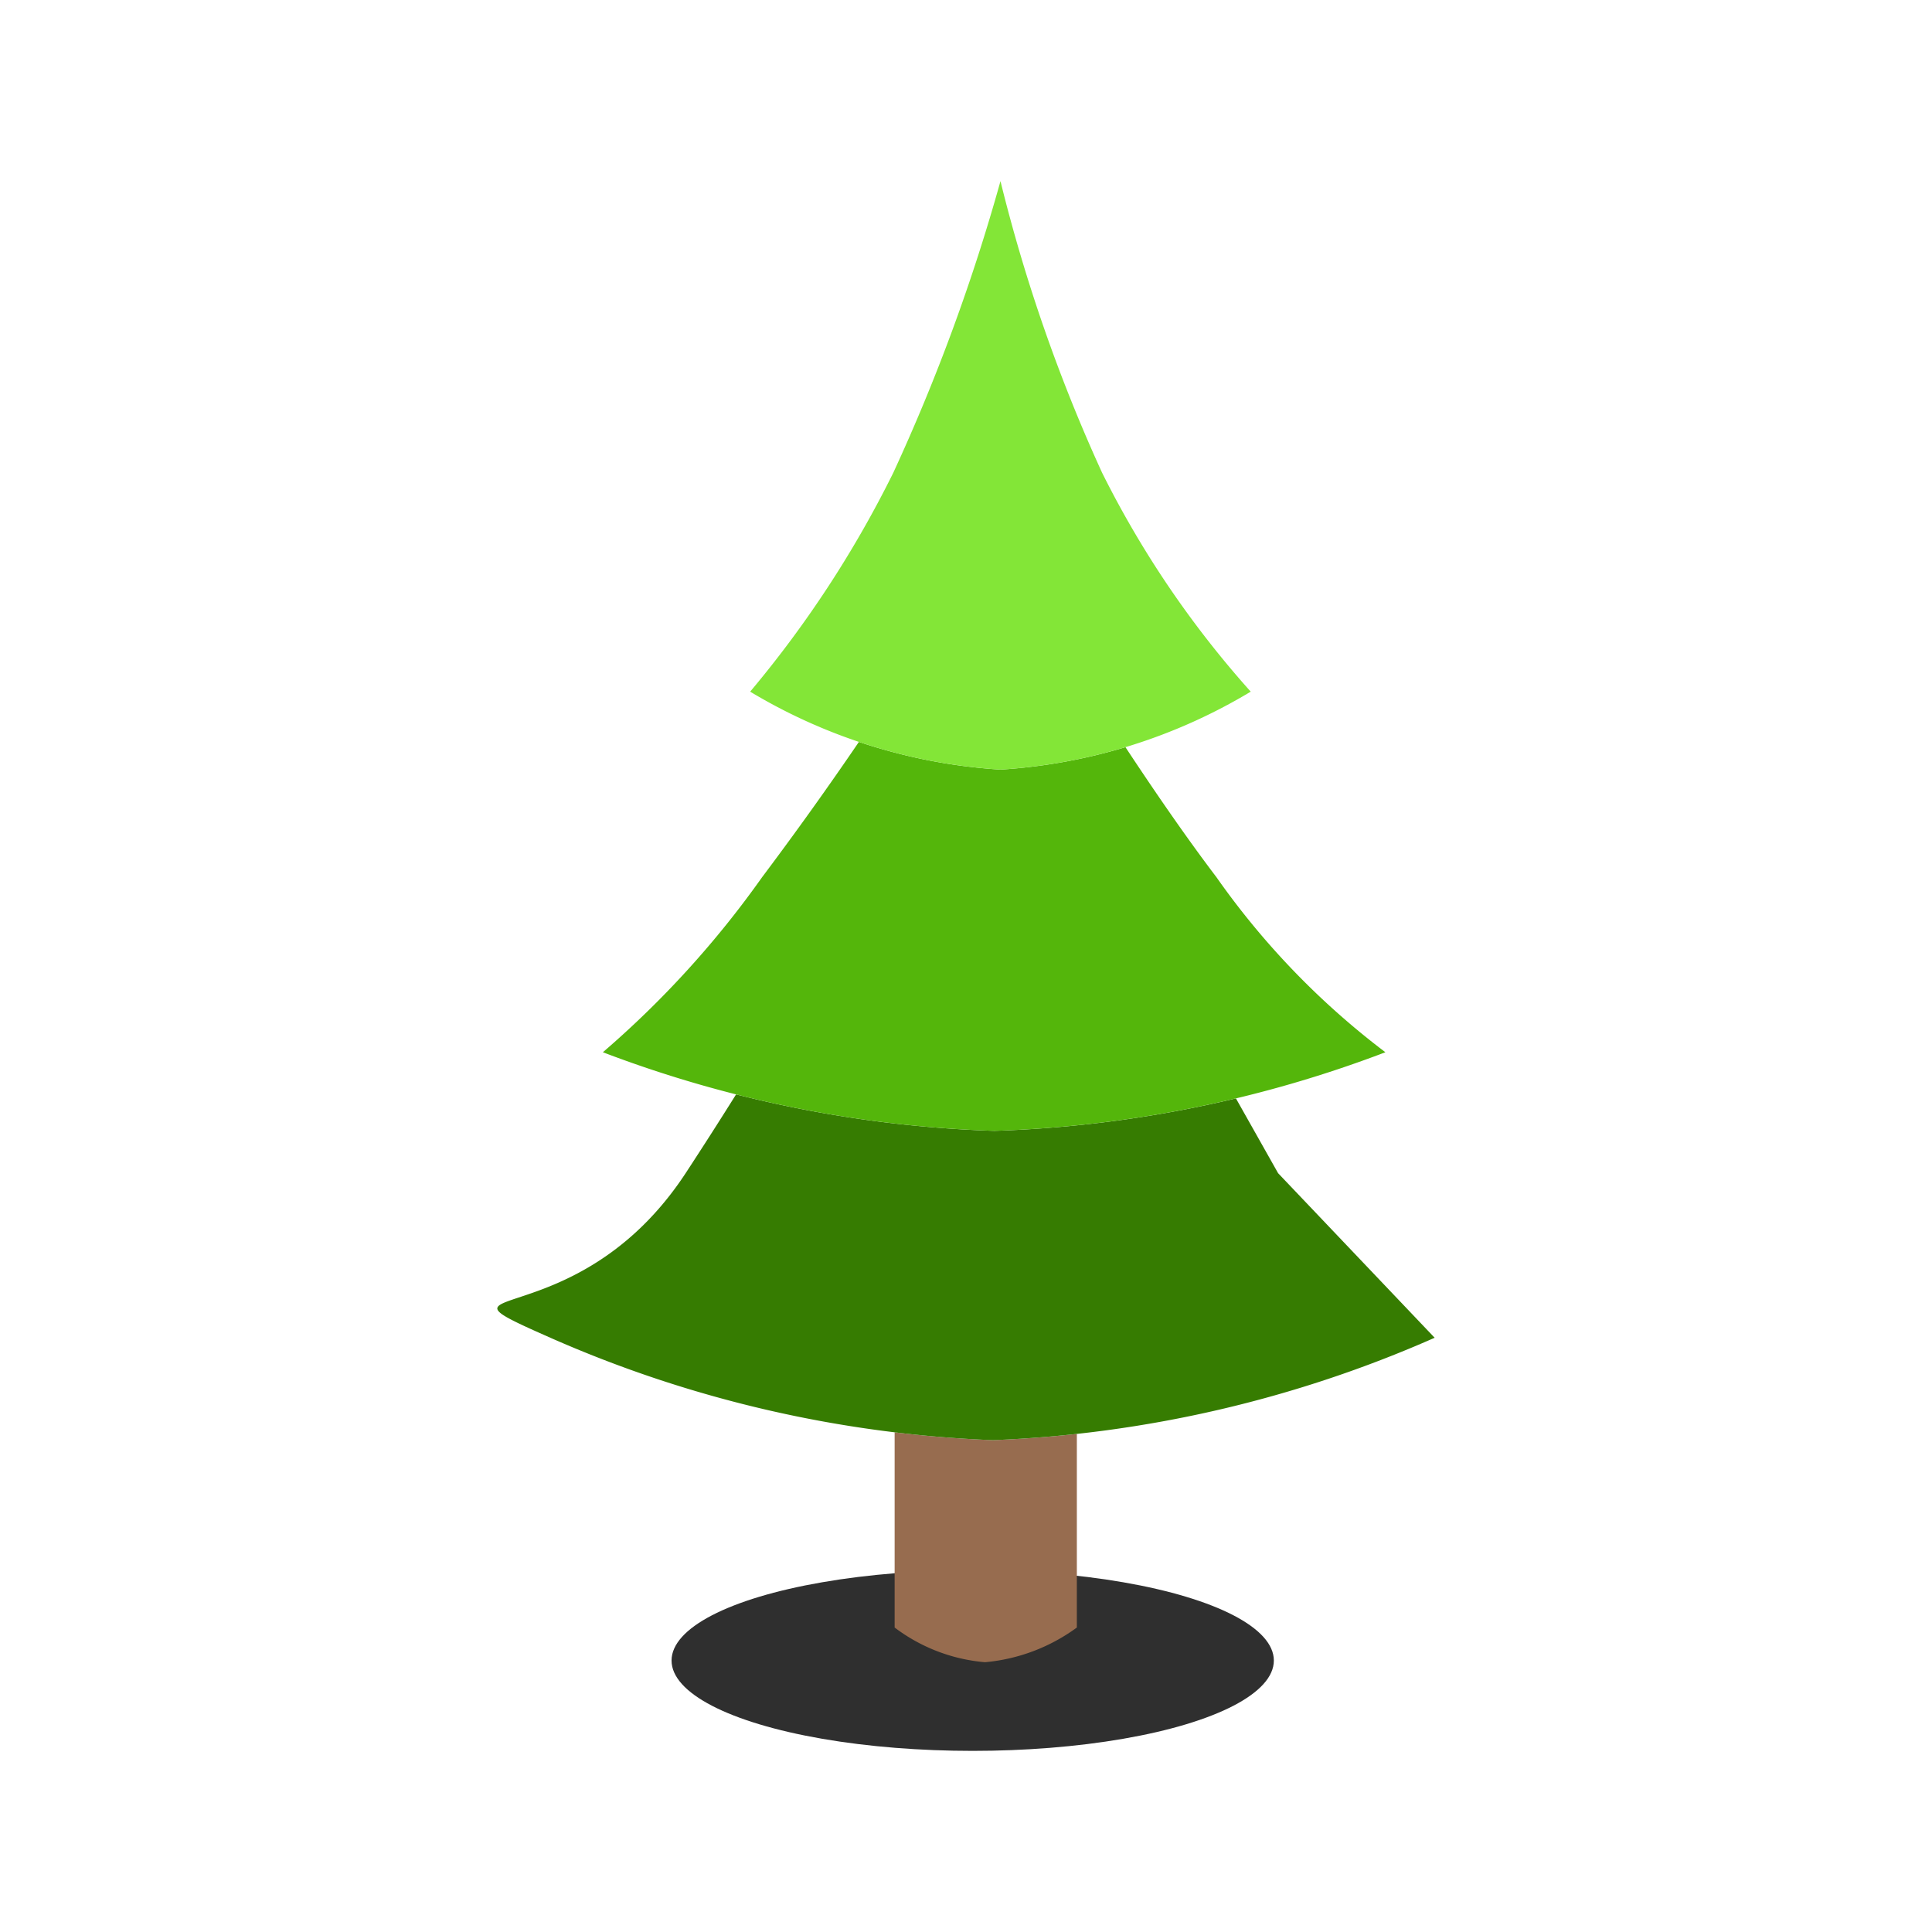 <svg xmlns="http://www.w3.org/2000/svg" xml:space="preserve" fill-rule="evenodd" stroke-linejoin="round" stroke-miterlimit="2" clip-rule="evenodd" viewBox="0 0 64 64">
  <g id="grey">
    <ellipse cx="32.222" cy="55.007" fill="#2f2f2f" rx="9.976" ry="2.993"/>
  </g>
  <g id="brown">
    <path fill="#976c4f" d="M35.672 47.5v6.414a6.058 6.058 0 0 1-3.043 1.149 5.766 5.766 0 0 1-2.993-1.149v-6.467c1.08.13 2.166.217 3.256.26.93-.037 1.857-.106 2.78-.207Z"/>
  </g>
  <g id="green">
    <path fill="#367c01" d="m40.942 36.386 1.396 2.476 5.187 5.453a40.146 40.146 0 0 1-14.633 3.392 40.169 40.169 0 0 1-14.637-3.382c-4.622-2.039.798.101 4.452-5.453a152.45 152.45 0 0 0 1.677-2.619 40.042 40.042 0 0 0 8.556 1.208 40.046 40.046 0 0 0 8.002-1.075Z"/>
    <path fill="#54b60b" d="M37.282 24.751c.994 1.507 2.044 3.03 3.015 4.308a25.984 25.984 0 0 0 5.596 5.798 39.998 39.998 0 0 1-12.953 2.604 39.992 39.992 0 0 1-12.969-2.604 32.12 32.12 0 0 0 5.274-5.798 118.985 118.985 0 0 0 3.208-4.483c1.511.508 3.087.818 4.689.918a18.381 18.381 0 0 0 4.14-.743Z"/>
    <path fill="#83e637" fill-rule="nonzero" d="M33.142 6a54.55 54.55 0 0 0 3.366 9.659 32.76 32.76 0 0 0 4.924 7.253 18.314 18.314 0 0 1-8.29 2.582 18.306 18.306 0 0 1-8.292-2.582 36.286 36.286 0 0 0 4.742-7.253A63.933 63.933 0 0 0 33.142 6Z"/>
  </g>
</svg>
